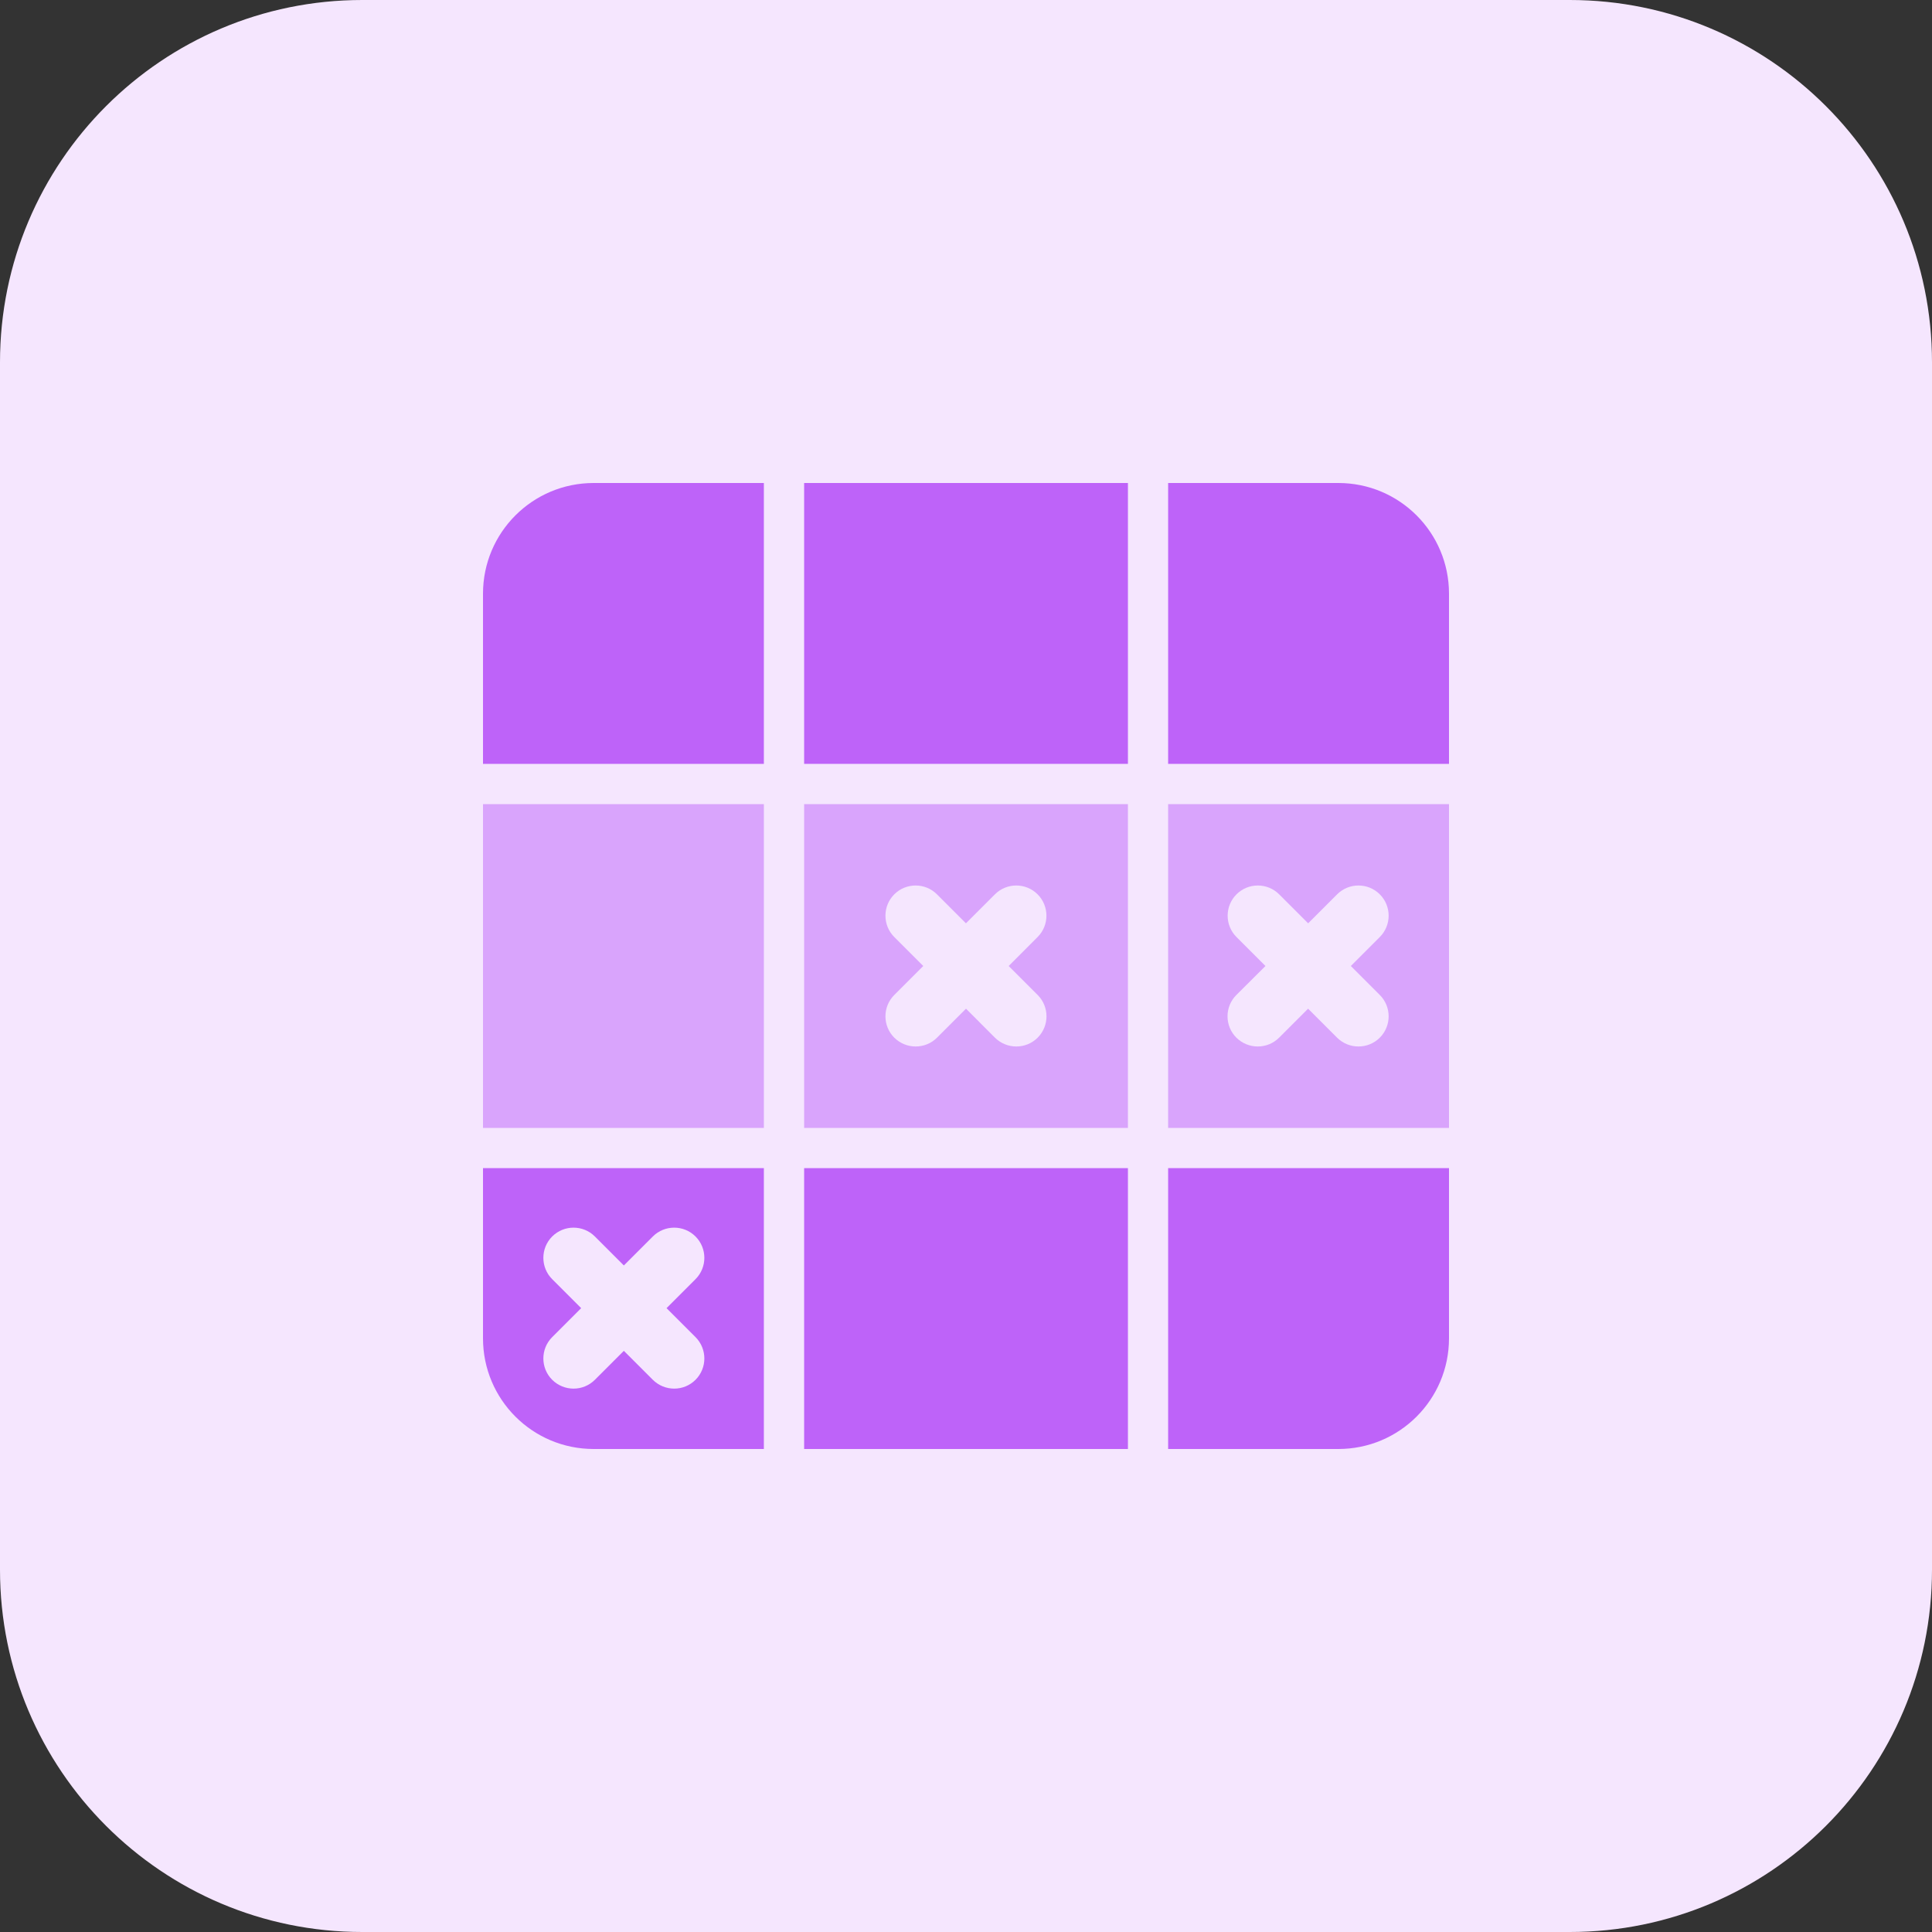 <svg id="bold" enable-background="new 0 0 32 32" height="512" viewBox="0 0 32 32" width="512" xmlns="http://www.w3.org/2000/svg"><rect x="0" y="0" width="32" height="32" fill="#333333" stroke="none"/><path d="m26 32h-20c-3.314 0-6-2.686-6-6v-20c0-3.314 2.686-6 6-6h20c3.314 0 6 2.686 6 6v20c0 3.314-2.686 6-6 6z" fill="#f5e6fe"/><path d="m13.319 19.348h5.363v4.652h-5.363z" fill="#be63f9"/><path d="m8 13.319h4.652v5.363h-4.652z" fill="#d9a4fc"/><g fill="#be63f9"><path d="m13.319 8h5.363v4.652h-5.363z"/><path d="m12.652 12.652v-4.652h-2.819c-1.013 0-1.833.82-1.833 1.833v2.819z"/><path d="m19.348 19.348v4.652h2.819c1.013 0 1.833-.82 1.833-1.833v-2.819z"/><path d="m19.348 12.652h4.652v-2.819c0-1.013-.82-1.833-1.833-1.833h-2.819z"/></g><path d="m13.319 13.319v5.363h5.363v-5.363zm3.868 3.161c.195.195.195.512 0 .707-.098.098-.226.146-.354.146s-.256-.049-.354-.146l-.479-.48-.48.48c-.098.098-.226.146-.354.146s-.256-.049-.354-.146c-.195-.195-.195-.512 0-.707l.48-.48-.48-.48c-.195-.195-.195-.512 0-.707s.512-.195.707 0l.48.48.48-.48c.195-.195.512-.195.707 0s.195.512 0 .707l-.479.48z" fill="#d9a4fc"/><path d="m19.348 13.319v5.363h4.652v-5.363zm3.506 3.161c.195.195.195.512 0 .707-.098.098-.226.146-.354.146s-.256-.049-.354-.146l-.48-.48-.48.48c-.098.098-.226.146-.354.146s-.256-.049-.354-.146c-.195-.195-.195-.512 0-.707l.482-.48-.48-.48c-.195-.195-.195-.512 0-.707s.512-.195.707 0l.48.48.48-.48c.195-.195.512-.195.707 0s.195.512 0 .707l-.48.48z" fill="#d9a4fc"/><path d="m8 19.348v2.819c0 1.013.82 1.833 1.833 1.833h2.819v-4.652zm3.52 2.799c.195.195.195.512 0 .707-.097.097-.225.146-.353.146s-.256-.049-.354-.146l-.48-.48-.48.48c-.097.097-.225.146-.353.146s-.256-.049-.354-.146c-.195-.195-.195-.512 0-.707l.48-.48-.48-.48c-.195-.195-.195-.512 0-.707s.512-.195.707 0l.48.48.48-.48c.195-.195.512-.195.707 0s.195.512 0 .707l-.48.48z" fill="#be63f9"/></svg>
